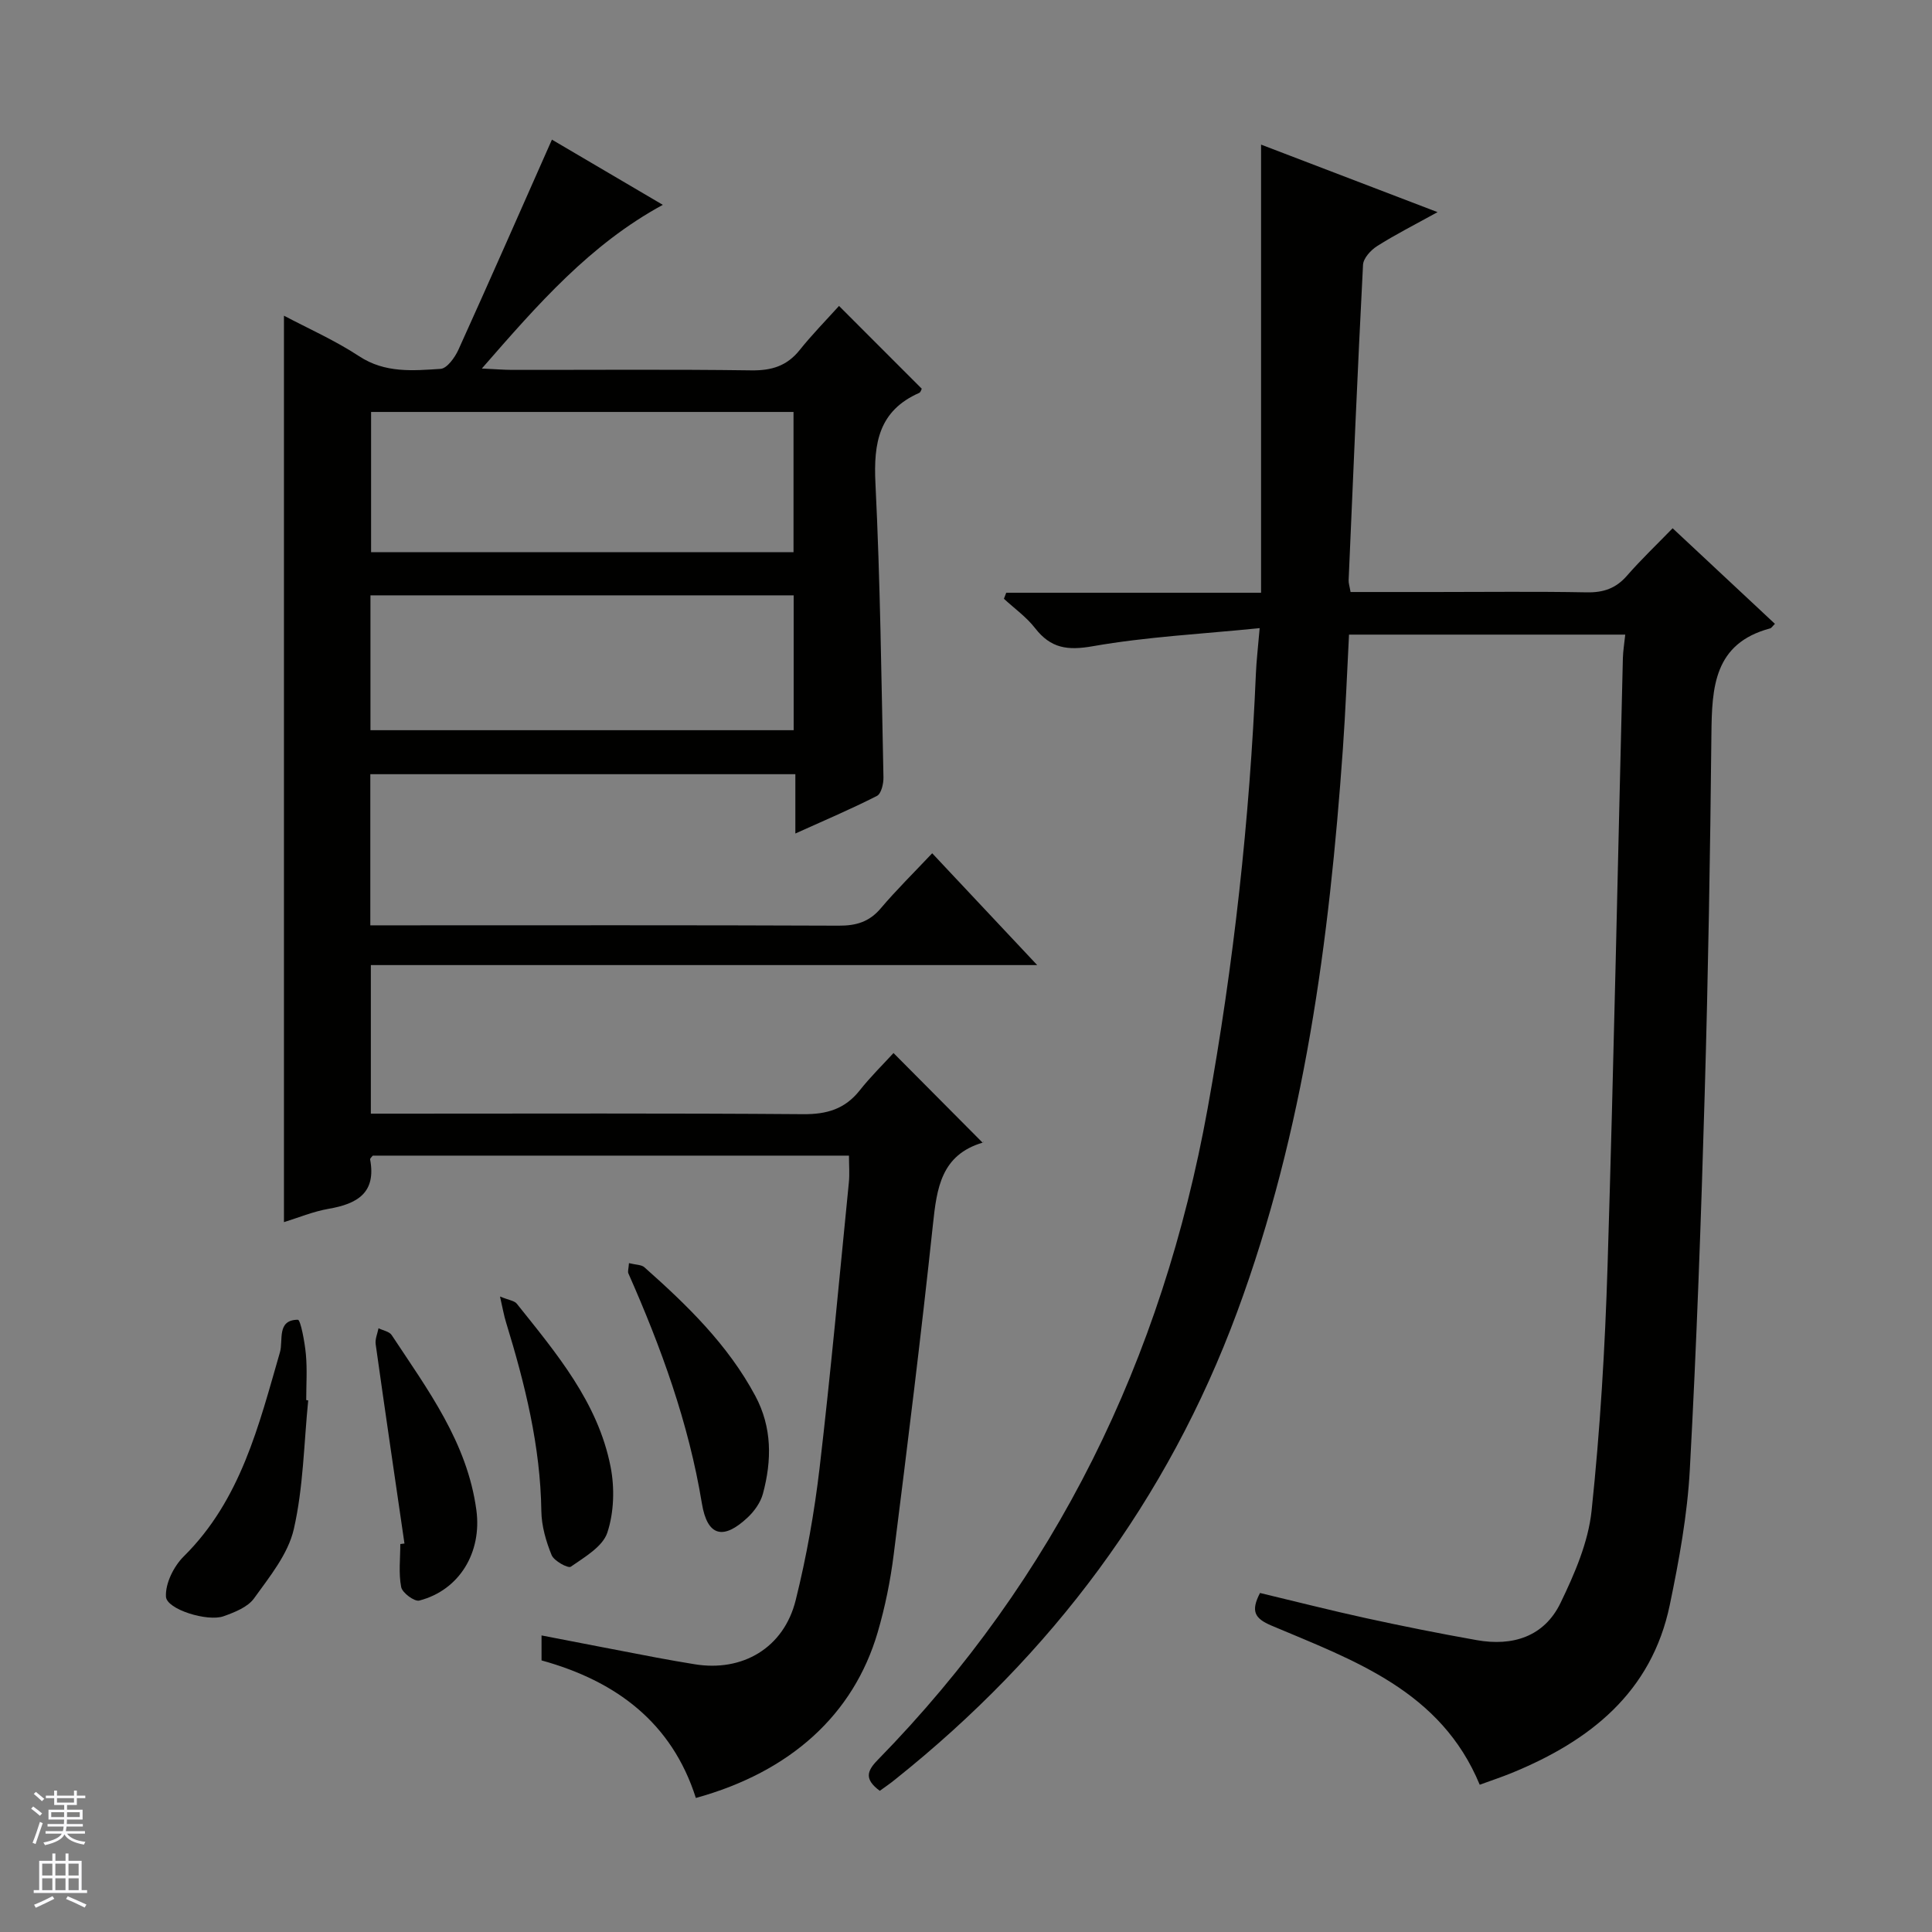 <svg enable-background="new 0 0 400 400" viewBox="0 0 400 400" xmlns="http://www.w3.org/2000/svg"><rect x="0" y="0" width="400" height="400" fill="#808080" stroke="none"/><g fill="#010100"><path d="m175.77 239.26c-33.04 0-65.82 0-98.59 0-.2.27-.59.57-.55.79 1.3 6.93-2.68 9.2-8.59 10.22-3.22.56-6.32 1.86-9.25 2.76 0-62.58 0-124.94 0-187.67 4.97 2.63 10.54 5.09 15.56 8.39 5.38 3.54 11.14 2.99 16.87 2.62 1.33-.09 2.96-2.35 3.69-3.96 6.5-14.35 12.84-28.78 19.36-43.5 7.16 4.21 14.86 8.74 22.96 13.5-15.08 8.2-25.83 20.54-37.47 33.89 2.88.13 4.58.28 6.28.28 16.5.02 33-.13 49.5.1 4.19.06 7.36-.89 10.01-4.19 2.58-3.23 5.49-6.19 8.16-9.15 6.16 6.16 11.56 11.57 17.13 17.14-.08.14-.21.73-.54.87-8.35 3.69-9.46 10.38-9.05 18.71 1 20.27 1.23 40.58 1.66 60.87.03 1.31-.45 3.39-1.34 3.85-5.27 2.69-10.73 5-16.9 7.79 0-4.52 0-8.26 0-12.28-29.63 0-58.68 0-88 0v31.29h5.98c30.33 0 60.66-.06 90.99.07 3.62.02 6.34-.78 8.72-3.6 3.22-3.8 6.79-7.31 10.64-11.39 7.36 7.84 14.21 15.14 21.74 23.15-46.49 0-92.03 0-137.96 0v30.76h6.02c27.83 0 55.66-.11 83.49.11 4.89.04 8.64-1.06 11.7-4.92 2.26-2.86 4.89-5.43 7-7.74 6.42 6.46 12.33 12.4 18.47 18.58.29-.58.2-.1-.01-.03-8.61 2.55-9.5 9.44-10.3 16.99-2.43 22.8-5.25 45.55-8.12 68.3-.68 5.42-1.78 10.84-3.31 16.08-4.99 17.05-18.05 28.9-37.65 34.31-4.97-15.61-16.52-24.22-31.95-28.48 0-1.62 0-3.07 0-5.17 8.06 1.56 15.94 3.09 23.82 4.59 2.61.5 5.23.93 7.85 1.37 9.92 1.64 18.49-3.36 20.95-13.26 2.24-8.99 3.87-18.2 4.95-27.4 2.3-19.64 4.09-39.33 6.05-59.01.19-1.78.03-3.59.03-5.63zm-11.48-124.94c0-10.05 0-19.47 0-29.03-29.32 0-58.35 0-87.46 0v29.03zm-87.59 36.86h87.62c0-9.5 0-18.58 0-27.92-29.29 0-58.31 0-87.62 0z"/><path d="m182.15 370.77c-3.2-2.37-2.7-4.07-.46-6.36 36.94-37.76 58.94-83.07 68.33-134.87 5.4-29.82 8.71-59.83 10-90.09.11-2.61.42-5.22.78-9.4-11.95 1.21-23.36 1.78-34.53 3.74-5.27.93-8.71.44-11.96-3.73-1.79-2.31-4.28-4.08-6.46-6.09.16-.42.32-.83.48-1.25h52.76c0-31.28 0-61.81 0-92.78 12.01 4.6 23.71 9.07 36.54 13.98-4.87 2.69-8.81 4.68-12.51 7.03-1.31.83-2.85 2.51-2.92 3.88-1.13 21.76-2.04 43.53-2.98 65.29-.03.62.2 1.26.4 2.45h17.44c10.5 0 21-.13 31.49.07 3.45.06 6.02-.83 8.3-3.45 2.93-3.36 6.18-6.45 9.45-9.82 7.35 6.87 14.26 13.32 21.18 19.79-.52.51-.72.87-.99.94-11.67 3.12-12.06 12.23-12.16 21.95-.25 24.81-.67 49.61-1.39 74.41-.75 25.94-1.67 51.88-3.08 77.79-.51 9.4-2.23 18.8-4.15 28.04-3.77 18.1-16.52 28.14-32.69 34.77-2.13.87-4.31 1.59-6.66 2.45-8.06-19.48-26.03-25.72-43.12-32.95-3.53-1.49-4.3-3.01-2.37-6.75 7.25 1.73 14.57 3.6 21.94 5.21 7.61 1.66 15.25 3.19 22.92 4.55 7.44 1.33 13.98-.71 17.36-7.7 2.91-6.02 5.74-12.54 6.43-19.08 1.78-16.85 2.79-33.82 3.31-50.76 1.29-41.92 2.13-83.85 3.17-125.78.04-1.48.29-2.95.49-4.86-19.04 0-37.9 0-57.19 0-.41 7.8-.71 15.73-1.27 23.63-2.81 39.72-7.97 79-21.9 116.63-14.41 38.91-38.36 70.88-70.7 96.69-1.02.85-2.11 1.58-3.28 2.43z"/><path d="m63.81 289.94c-.89 8.91-1 17.99-2.98 26.65-1.18 5.16-5.01 9.85-8.23 14.33-1.31 1.83-4.03 2.89-6.32 3.71-3.3 1.18-11.78-1.42-11.92-4.06-.15-2.74 1.62-6.29 3.68-8.33 11.84-11.73 15.53-27.11 19.92-42.27.72-2.47-.72-6.71 3.71-6.73.56 0 1.43 4.63 1.66 7.16.29 3.13.07 6.31.07 9.47.14.03.28.05.41.07z"/><path d="m130.22 261.52c1.45.36 2.58.31 3.19.85 8.84 7.84 17.29 16.03 22.96 26.62 3.51 6.55 3.44 13.39 1.58 20.29-.49 1.8-1.77 3.6-3.16 4.9-5.02 4.72-8.34 3.94-9.47-2.9-2.74-16.67-8.44-32.31-15.22-47.64-.17-.39.04-.95.12-2.12z"/><path d="m83.74 319.57c-2-13.75-4.03-27.5-5.96-41.26-.15-1.06.37-2.21.59-3.31.92.46 2.23.67 2.72 1.41 7.45 11.3 15.66 22.22 17.54 36.26 1.16 8.67-3.44 16.53-11.82 18.71-1 .26-3.52-1.6-3.75-2.79-.56-2.87-.18-5.93-.18-8.91.27-.03.56-.07.86-.11z"/><path d="m103.52 268.43c1.84.76 2.97.86 3.47 1.48 8.19 10.26 16.8 20.41 19.42 33.74.87 4.4.72 9.47-.67 13.67-.97 2.91-4.71 5.06-7.56 7.05-.56.39-3.47-1.19-3.97-2.4-1.17-2.86-2.09-6.05-2.13-9.12-.19-13.45-3.39-26.29-7.29-39.01-.46-1.47-.72-3.01-1.27-5.41z"/></g><path d="m6.45 374.46.42-.45c.65.47 1.27.95 1.85 1.44l-.45.49c-.66-.56-1.26-1.06-1.83-1.48m.93 7.33-.63-.26c.55-1.36 1.05-2.8 1.52-4.33.19.1.38.19.59.27-.46 1.29-.95 2.73-1.48 4.32m-.38-10.38.44-.42c.43.34 1.01.82 1.74 1.44l-.49.49c-.53-.51-1.09-1.01-1.69-1.51m2.5.35h1.72v-1.04h.59v1.04h3.52v-1.04h.59v1.04h1.75v.53h-1.75v1.42h-2.03v.97h3.22v2.03h-3.24c0 .35-.01.66-.03.93h3.32v.53h-3.37c-.03.27-.08.58-.15.94h3.96v.53h-3.71c.67.92 1.93 1.48 3.79 1.68-.13.24-.23.44-.29.59-2.13-.38-3.48-1.08-4.04-2.12-.43.97-1.77 1.72-4.03 2.23-.09-.19-.2-.37-.33-.55 2.1-.42 3.37-1.03 3.81-1.83h-3.36v-.53h3.58c.08-.29.13-.61.16-.94h-3.33v-.53h3.39c.02-.27.04-.58.04-.93h-3.23v-2.03h3.25v-.97h-2.07v-1.42h-1.73zm1.12 3.44v1h2.65c.01-.3.02-.44.01-.4v-.25-.35zm1.19-2h3.52v-.91h-3.52zm4.71 2h-2.63v.59c0 .15-.01.28-.01.4h2.64z" fill="#fafafc"/><path d="m13.55 383.74h.63v1.52h2.72v6.07h1.13v.6h-11.05v-.6h1.13v-6.07h2.73v-1.52h.63v1.52h2.1v-1.52zm-2.68 8.83.38.56c-1.24.63-2.53 1.25-3.85 1.85-.1-.21-.21-.42-.34-.63 1.36-.55 2.63-1.15 3.81-1.78m-2.13-4.27h2.1v-2.45h-2.1zm0 3.04h2.1v-2.46h-2.1zm2.72-3.04h2.1v-2.45h-2.1zm0 3.04h2.1v-2.46h-2.1zm6.07 3.6c-1.41-.71-2.7-1.3-3.86-1.78l.35-.56c1.45.62 2.75 1.19 3.88 1.72zm-1.25-9.09h-2.1v2.45h2.1zm-2.09 5.49h2.1v-2.46h-2.1z" fill="#fafafc"/></svg>